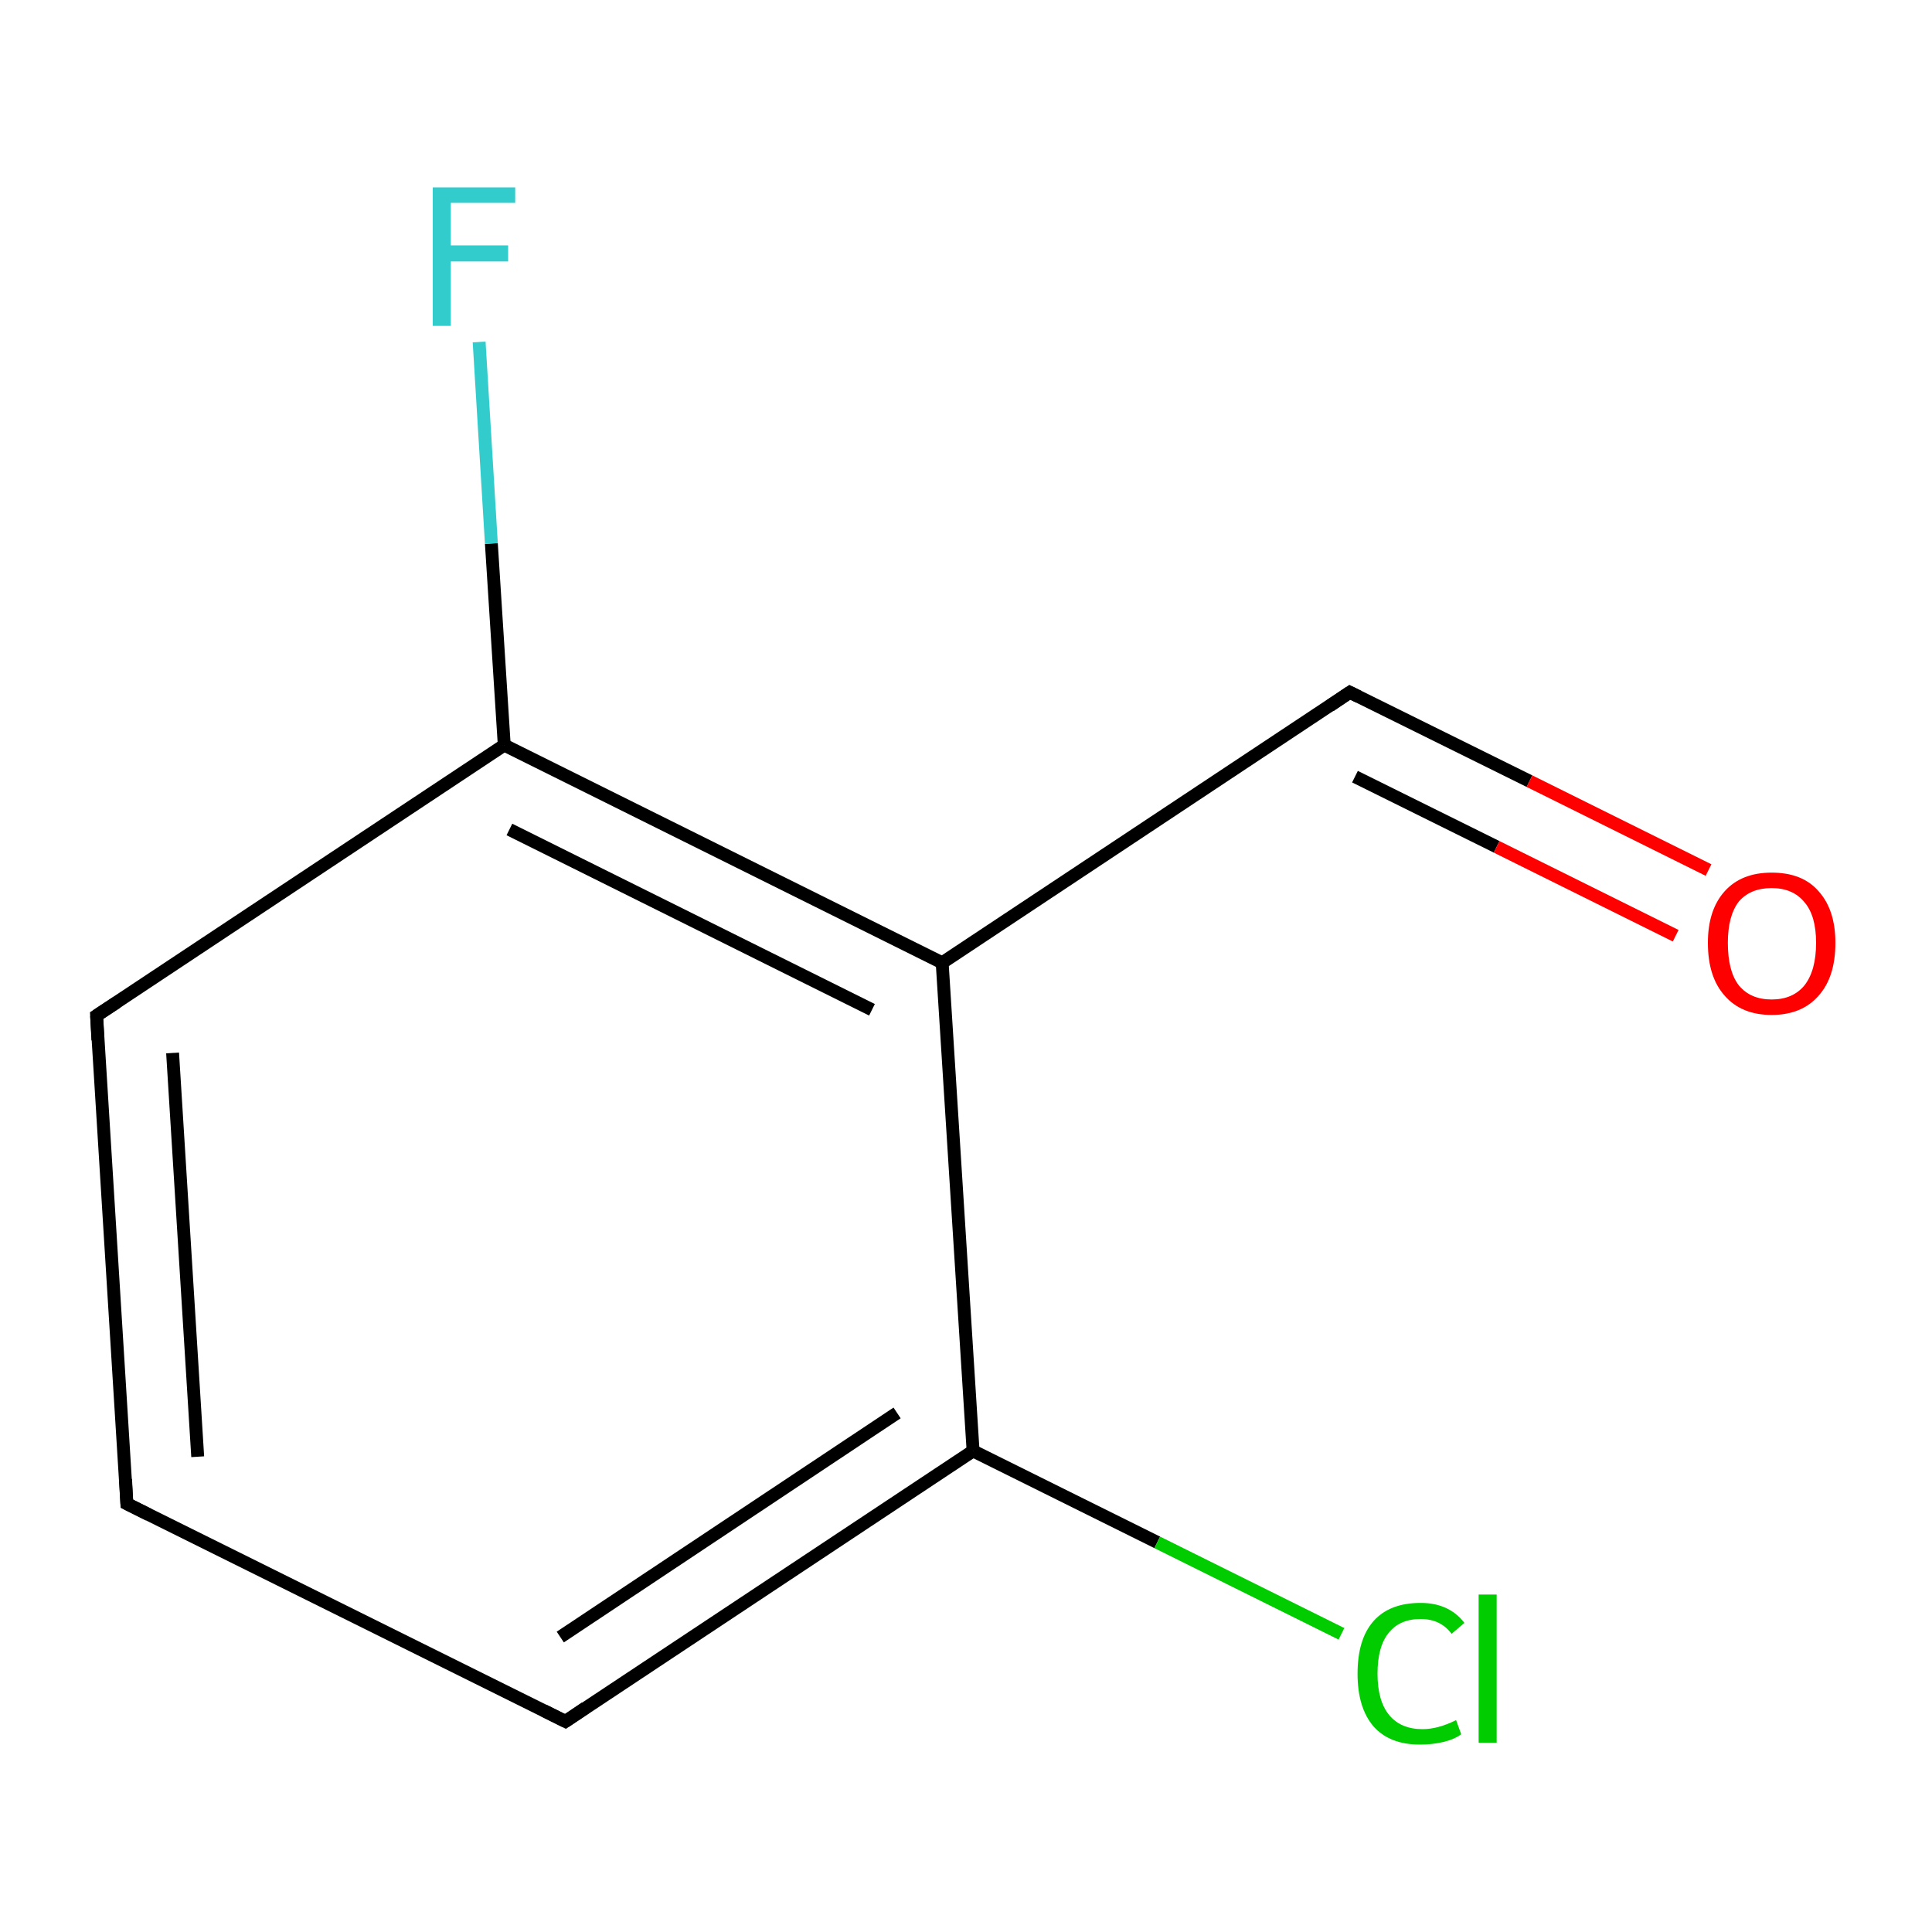 <?xml version='1.0' encoding='iso-8859-1'?>
<svg version='1.1' baseProfile='full'
              xmlns='http://www.w3.org/2000/svg'
                      xmlns:rdkit='http://www.rdkit.org/xml'
                      xmlns:xlink='http://www.w3.org/1999/xlink'
                  xml:space='preserve'
width='300px' height='300px' viewBox='0 0 300 300'>
<!-- END OF HEADER -->
<rect style='opacity:1.0;fill:#FFFFFF;stroke:none' width='300.0' height='300.0' x='0.0' y='0.0'> </rect>
<path class='bond-0 atom-0 atom-1' d='M 19.7,233.5 L 15.0,157.7' style='fill:none;fill-rule:evenodd;stroke:#000000;stroke-width:2.0px;stroke-linecap:butt;stroke-linejoin:miter;stroke-opacity:1' />
<path class='bond-0 atom-0 atom-1' d='M 30.7,226.2 L 26.8,163.5' style='fill:none;fill-rule:evenodd;stroke:#000000;stroke-width:2.0px;stroke-linecap:butt;stroke-linejoin:miter;stroke-opacity:1' />
<path class='bond-1 atom-1 atom-2' d='M 15.0,157.7 L 78.3,115.7' style='fill:none;fill-rule:evenodd;stroke:#000000;stroke-width:2.0px;stroke-linecap:butt;stroke-linejoin:miter;stroke-opacity:1' />
<path class='bond-2 atom-2 atom-3' d='M 78.3,115.7 L 146.3,149.5' style='fill:none;fill-rule:evenodd;stroke:#000000;stroke-width:2.0px;stroke-linecap:butt;stroke-linejoin:miter;stroke-opacity:1' />
<path class='bond-2 atom-2 atom-3' d='M 79.1,128.8 L 135.4,156.8' style='fill:none;fill-rule:evenodd;stroke:#000000;stroke-width:2.0px;stroke-linecap:butt;stroke-linejoin:miter;stroke-opacity:1' />
<path class='bond-3 atom-3 atom-4' d='M 146.3,149.5 L 151.1,225.3' style='fill:none;fill-rule:evenodd;stroke:#000000;stroke-width:2.0px;stroke-linecap:butt;stroke-linejoin:miter;stroke-opacity:1' />
<path class='bond-4 atom-4 atom-5' d='M 151.1,225.3 L 87.8,267.3' style='fill:none;fill-rule:evenodd;stroke:#000000;stroke-width:2.0px;stroke-linecap:butt;stroke-linejoin:miter;stroke-opacity:1' />
<path class='bond-4 atom-4 atom-5' d='M 139.3,219.4 L 87.0,254.2' style='fill:none;fill-rule:evenodd;stroke:#000000;stroke-width:2.0px;stroke-linecap:butt;stroke-linejoin:miter;stroke-opacity:1' />
<path class='bond-5 atom-4 atom-6' d='M 151.1,225.3 L 179.7,239.5' style='fill:none;fill-rule:evenodd;stroke:#000000;stroke-width:2.0px;stroke-linecap:butt;stroke-linejoin:miter;stroke-opacity:1' />
<path class='bond-5 atom-4 atom-6' d='M 179.7,239.5 L 208.3,253.7' style='fill:none;fill-rule:evenodd;stroke:#00CC00;stroke-width:2.0px;stroke-linecap:butt;stroke-linejoin:miter;stroke-opacity:1' />
<path class='bond-6 atom-3 atom-7' d='M 146.3,149.5 L 209.6,107.5' style='fill:none;fill-rule:evenodd;stroke:#000000;stroke-width:2.0px;stroke-linecap:butt;stroke-linejoin:miter;stroke-opacity:1' />
<path class='bond-7 atom-7 atom-8' d='M 209.6,107.5 L 237.5,121.3' style='fill:none;fill-rule:evenodd;stroke:#000000;stroke-width:2.0px;stroke-linecap:butt;stroke-linejoin:miter;stroke-opacity:1' />
<path class='bond-7 atom-7 atom-8' d='M 237.5,121.3 L 265.3,135.1' style='fill:none;fill-rule:evenodd;stroke:#FF0000;stroke-width:2.0px;stroke-linecap:butt;stroke-linejoin:miter;stroke-opacity:1' />
<path class='bond-7 atom-7 atom-8' d='M 210.4,120.6 L 232.4,131.5' style='fill:none;fill-rule:evenodd;stroke:#000000;stroke-width:2.0px;stroke-linecap:butt;stroke-linejoin:miter;stroke-opacity:1' />
<path class='bond-7 atom-7 atom-8' d='M 232.4,131.5 L 260.2,145.3' style='fill:none;fill-rule:evenodd;stroke:#FF0000;stroke-width:2.0px;stroke-linecap:butt;stroke-linejoin:miter;stroke-opacity:1' />
<path class='bond-8 atom-2 atom-9' d='M 78.3,115.7 L 76.3,84.4' style='fill:none;fill-rule:evenodd;stroke:#000000;stroke-width:2.0px;stroke-linecap:butt;stroke-linejoin:miter;stroke-opacity:1' />
<path class='bond-8 atom-2 atom-9' d='M 76.3,84.4 L 74.4,53.1' style='fill:none;fill-rule:evenodd;stroke:#33CCCC;stroke-width:2.0px;stroke-linecap:butt;stroke-linejoin:miter;stroke-opacity:1' />
<path class='bond-9 atom-5 atom-0' d='M 87.8,267.3 L 19.7,233.5' style='fill:none;fill-rule:evenodd;stroke:#000000;stroke-width:2.0px;stroke-linecap:butt;stroke-linejoin:miter;stroke-opacity:1' />
<path d='M 19.5,229.7 L 19.7,233.5 L 23.1,235.2' style='fill:none;stroke:#000000;stroke-width:2.0px;stroke-linecap:butt;stroke-linejoin:miter;stroke-miterlimit:10;stroke-opacity:1;' />
<path d='M 15.2,161.5 L 15.0,157.7 L 18.2,155.6' style='fill:none;stroke:#000000;stroke-width:2.0px;stroke-linecap:butt;stroke-linejoin:miter;stroke-miterlimit:10;stroke-opacity:1;' />
<path d='M 90.9,265.2 L 87.8,267.3 L 84.4,265.6' style='fill:none;stroke:#000000;stroke-width:2.0px;stroke-linecap:butt;stroke-linejoin:miter;stroke-miterlimit:10;stroke-opacity:1;' />
<path d='M 206.5,109.6 L 209.6,107.5 L 211.0,108.2' style='fill:none;stroke:#000000;stroke-width:2.0px;stroke-linecap:butt;stroke-linejoin:miter;stroke-miterlimit:10;stroke-opacity:1;' />
<path class='atom-6' d='M 210.8 259.9
Q 210.8 254.5, 213.3 251.7
Q 215.8 248.9, 220.6 248.9
Q 225.0 248.9, 227.4 252.0
L 225.4 253.7
Q 223.7 251.4, 220.6 251.4
Q 217.3 251.4, 215.6 253.6
Q 213.9 255.7, 213.9 259.9
Q 213.9 264.1, 215.7 266.3
Q 217.5 268.5, 220.9 268.5
Q 223.3 268.5, 226.1 267.1
L 226.9 269.3
Q 225.8 270.1, 224.1 270.5
Q 222.4 270.9, 220.5 270.9
Q 215.8 270.9, 213.3 268.1
Q 210.8 265.2, 210.8 259.9
' fill='#00CC00'/>
<path class='atom-6' d='M 229.6 247.6
L 232.4 247.6
L 232.4 270.6
L 229.6 270.6
L 229.6 247.6
' fill='#00CC00'/>
<path class='atom-8' d='M 265.2 146.4
Q 265.2 141.3, 267.8 138.4
Q 270.4 135.5, 275.1 135.5
Q 279.9 135.5, 282.4 138.4
Q 285.0 141.3, 285.0 146.4
Q 285.0 151.7, 282.4 154.6
Q 279.8 157.6, 275.1 157.6
Q 270.4 157.6, 267.8 154.6
Q 265.2 151.7, 265.2 146.4
M 275.1 155.2
Q 278.4 155.2, 280.2 153.0
Q 282.0 150.7, 282.0 146.4
Q 282.0 142.2, 280.2 140.1
Q 278.4 137.9, 275.1 137.9
Q 271.8 137.9, 270.0 140.0
Q 268.3 142.2, 268.3 146.4
Q 268.3 150.8, 270.0 153.0
Q 271.8 155.2, 275.1 155.2
' fill='#FF0000'/>
<path class='atom-9' d='M 67.2 29.1
L 80.0 29.1
L 80.0 31.5
L 70.0 31.5
L 70.0 38.1
L 78.9 38.1
L 78.9 40.6
L 70.0 40.6
L 70.0 50.6
L 67.2 50.6
L 67.2 29.1
' fill='#33CCCC'/>
</svg>
